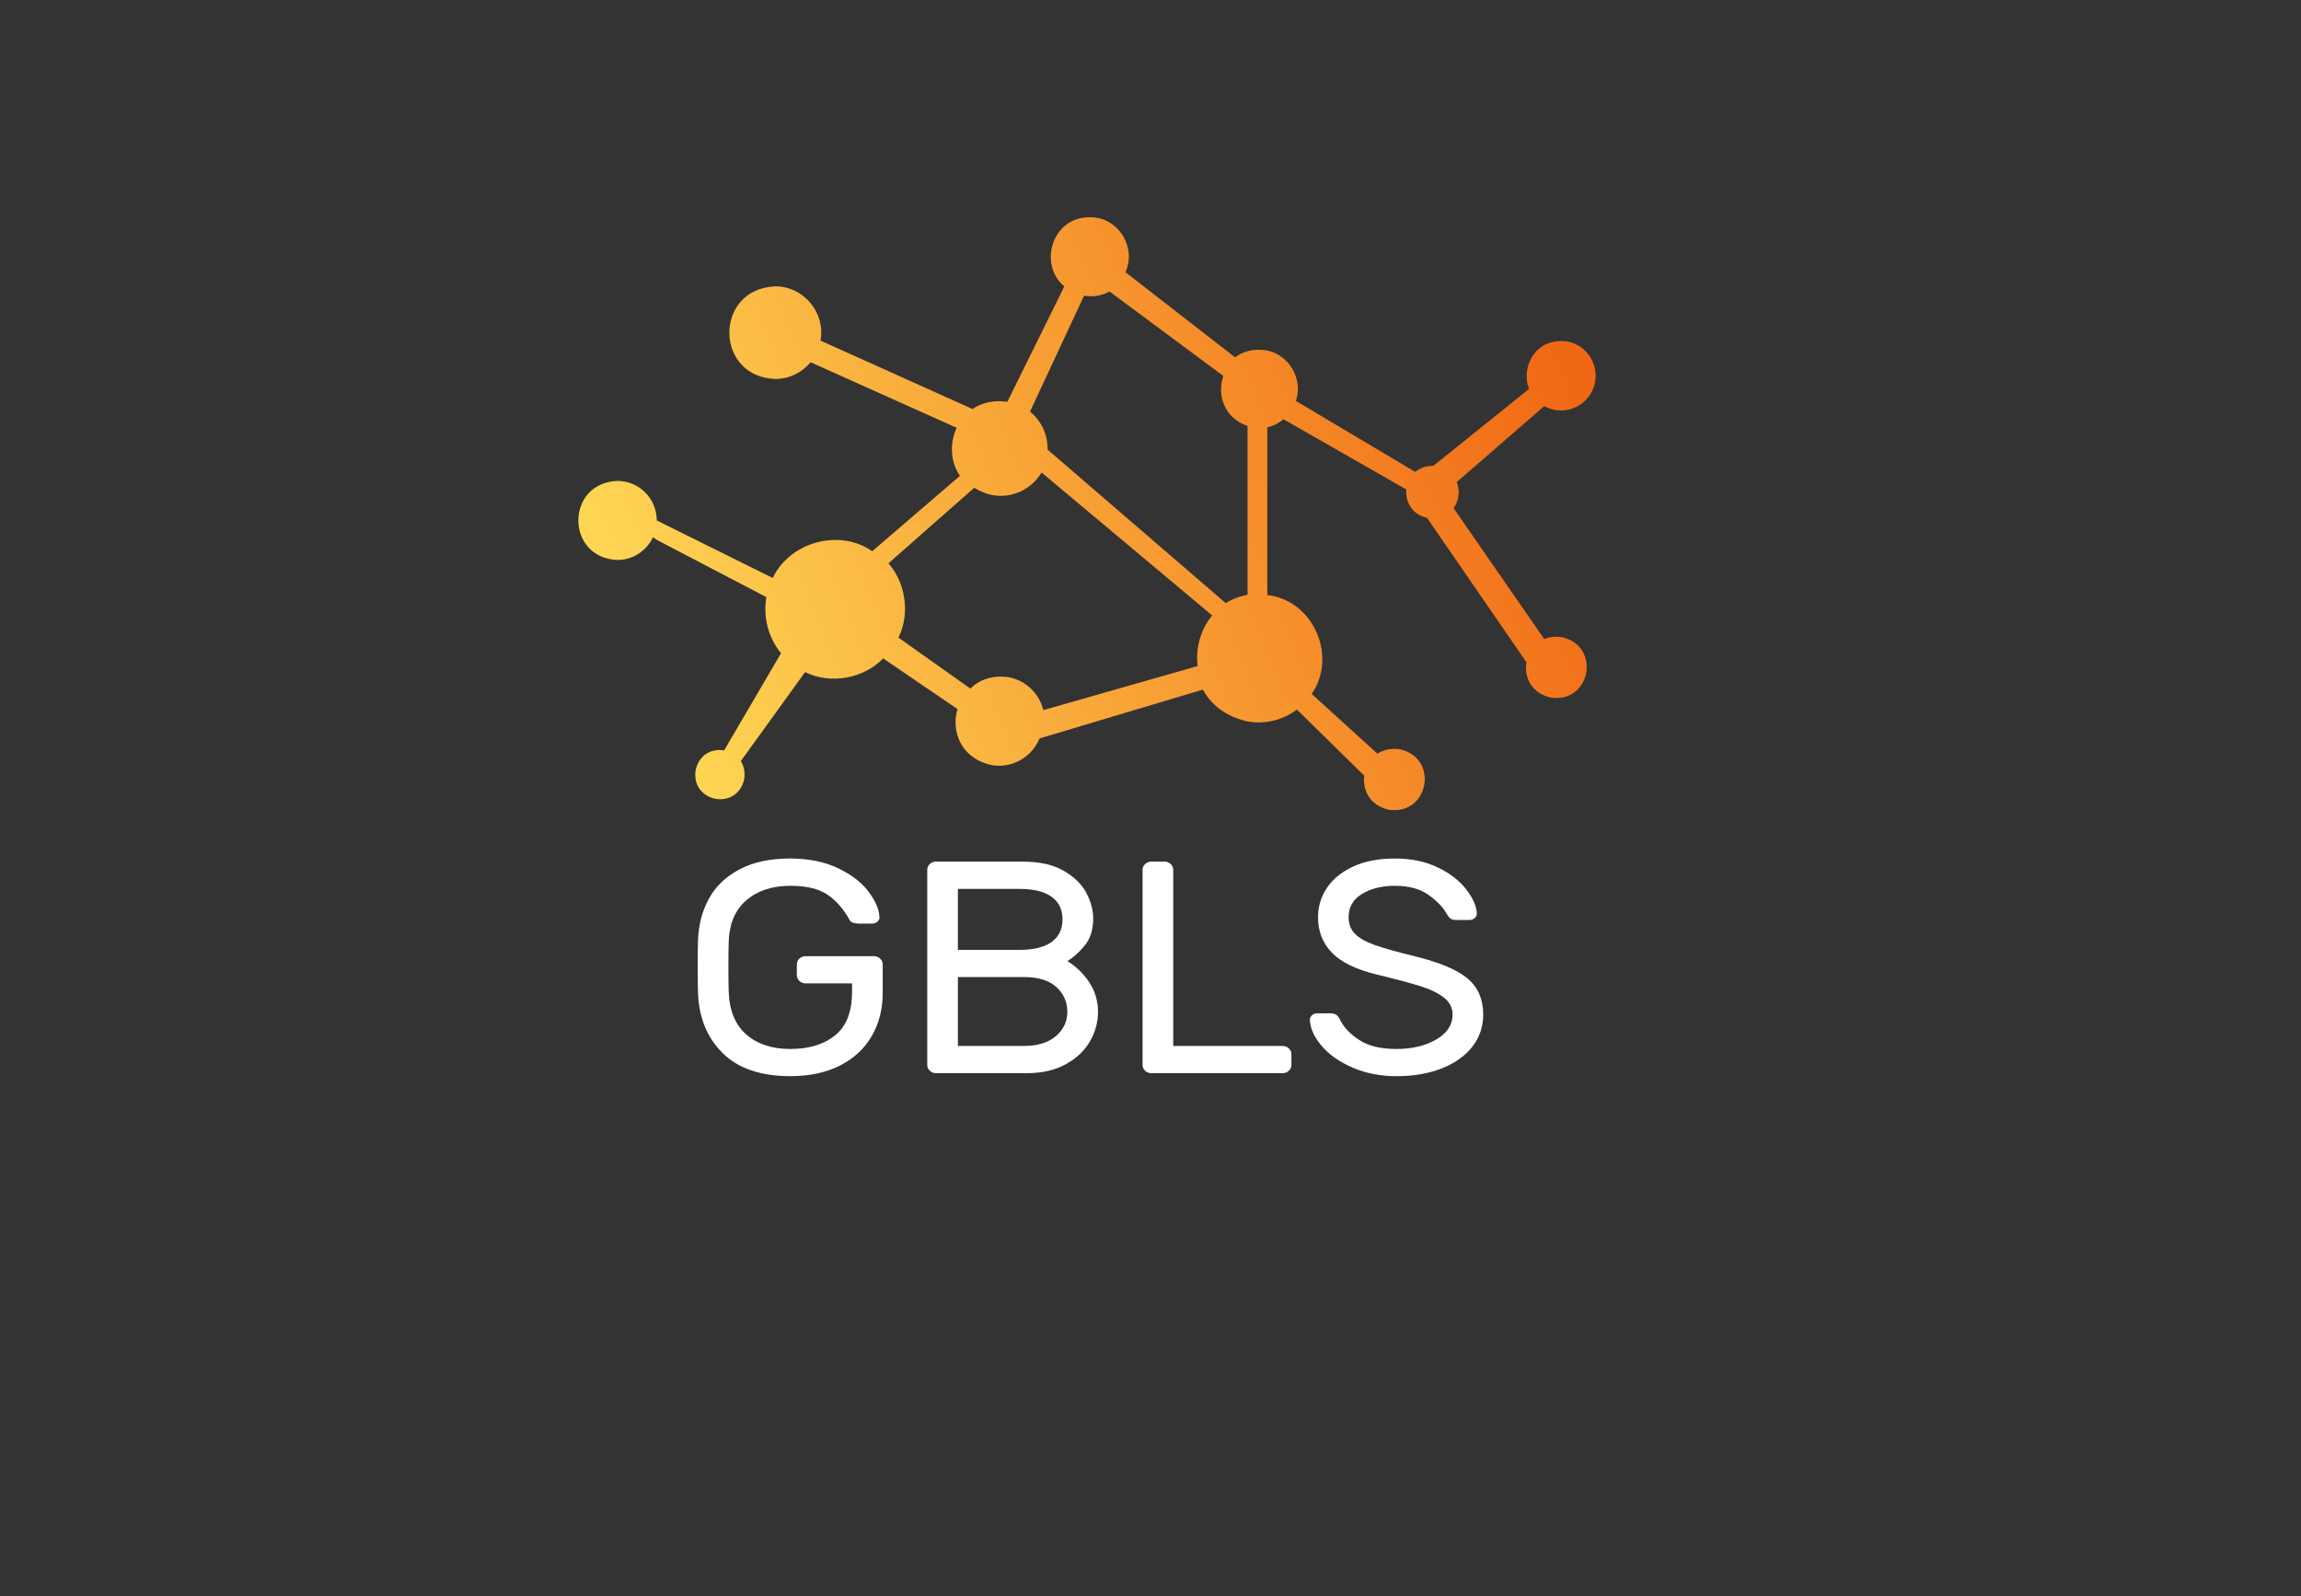 <?xml version="1.0" encoding="utf-8"?>
<!-- Generator: Adobe Illustrator 25.0.1, SVG Export Plug-In . SVG Version: 6.00 Build 0)  -->
<svg version="1.1" id="Layer_1" xmlns="http://www.w3.org/2000/svg" xmlns:xlink="http://www.w3.org/1999/xlink" x="0px" y="0px"
	 viewBox="0 0 581 403" style="enable-background:new 0 0 581 403;" xml:space="preserve">
<rect x="0" y="0" width="581" height="403" fill="#333333" stroke="none"/>
<style type="text/css">
	.st0{fill:url(#SVGID_1_);}
	.st1{fill:#fff;}
</style>
<g>
	<linearGradient id="SVGID_1_" gradientUnits="userSpaceOnUse" x1="150.227" y1="187.371" x2="393.931" y2="90.71">
		<stop  offset="0" style="stop-color:#FFDE59"/>
		<stop  offset="1" style="stop-color:#F16814"/>
	</linearGradient>
	<path class="st0" d="M402.76,96.39c0.84-4.77-2.33-9.33-7.07-10.17c-7.94-1.11-11.77,6.43-9.61,11.99l-24.17,19.42
		c-1.64-0.05-3.29,0.46-4.56,1.53l-30.12-17.92c1.88-5.65-1.83-11.83-7.67-12.82c-3.18-0.44-5.77,0.34-7.69,1.81l-27.68-21.49
		c2.62-5.75-1.09-12.75-7.31-13.77c-11.04-1.53-15.05,11.65-8.14,17.35l-14.38,29.12c-3.57-0.49-6.53,0.29-8.8,1.83L207.18,86h0
		c1.31-7.04-4.32-13.77-11.45-13.69c-15.42,0.61-15.43,22.76,0,23.38c3.6,0,6.81-1.64,8.95-4.22l0,0l36.85,16.53l0.03,0.01
		c-1.79,3.83-1.63,8.55,0.82,12.14l-22.14,19.03c-8.46-5.87-20.87-2.21-25.13,6.76l-29.28-14.53c0-5.51-4.44-9.98-9.93-9.98
		c-13.16,0.51-13.16,19.44,0,19.96c3.97,0,7.39-2.35,8.98-5.74l0.95,0.66l27.69,14.47c-0.92,5.24,0.58,10.34,3.69,14.16
		l-14.34,24.48l-0.02,0.05c-3-0.53-6.36,0.97-7.21,5.02c-1.19,8.2,10.59,10.3,12.28,2.19c0.26-1.82-0.11-3.33-0.87-4.5l16.23-22.47
		l0.01-0.01c6.51,3.24,14.91,1.56,19.71-3.46v0.01L241.71,179h0.06c-1.66,5.61,0.81,12.47,8.57,14.17
		c5.21,0.93,10.21-1.99,12.14-6.72l41.25-12.33c2.03,3.76,5.72,6.81,11.29,8.04c4.57,0.81,9.01-0.41,12.45-3l17.01,16.7
		c-0.47,3.63,1.42,7.57,6.25,8.6c10.13,1.44,12.69-13.14,2.69-15.28c-2.27-0.32-4.16,0.16-5.61,1.13l-16.61-15.1
		c6.46-9.3,0.66-23.15-10.57-24.88c-0.22-0.03-0.42-0.04-0.64-0.06v-42.37c1.52-0.34,2.92-1.05,4.11-2.03l31,17.72
		c-0.02,0.21-0.04,0.43-0.05,0.65c0.12,3.78,2.52,5.94,5.25,6.48l25.08,36.43l0.08-0.1c-0.72,3.76,1.12,8.01,6.17,9.1
		c10.13,1.44,12.69-13.14,2.69-15.28c-1.69-0.24-3.16-0.03-4.4,0.49l-22.9-33.07c0.77-1.04,1.26-2.38,1.31-4.04
		c-0.03-0.95-0.21-1.79-0.5-2.53l22.1-19.17l-0.01-0.01c0.79,0.42,1.68,0.76,2.69,0.97C397.39,104.35,401.92,101.17,402.76,96.39z
		 M280.16,73.61l28.69,21.28l0.03,0.05c-1.61,4.71,0.14,10.56,6.12,12.61v42.64c-2.06,0.37-3.91,1.09-5.5,2.1l-44.99-38.77
		c0.09-3.78-1.6-7.3-4.43-9.59l13.65-29.27C276.02,75.07,278.26,74.64,280.16,73.61z M302.35,168.19l-38.92,11.11
		c-0.99-4.15-4.35-7.52-8.82-8.32c-4.14-0.57-7.39,0.71-9.6,2.88l-18.15-12.87c3.01-6.07,1.77-13.92-2.53-18.75L246,123.16v-0.01
		c1.29,0.83,2.81,1.48,4.6,1.87c5.06,0.9,9.93-1.54,12.39-5.72l43.09,36.1c-2.94,3.53-4.25,8.28-3.67,12.82L302.35,168.19z"/>
	<g>
		<path class="st1" d="M211.55,219.19c3.37,1.6,5.94,3.56,7.7,5.88c1.77,2.32,2.7,4.46,2.81,6.45c0.05,0.46-0.11,0.85-0.49,1.18
			c-0.38,0.33-0.81,0.5-1.3,0.5h-3.34c-1.25,0-2.04-0.28-2.36-0.84c-1.58-2.85-3.46-5.01-5.67-6.49c-2.2-1.48-5.31-2.21-9.33-2.21
			c-4.57,0-8.26,1.21-11.09,3.62c-2.83,2.42-4.32,5.89-4.48,10.42c-0.05,1.53-0.08,3.64-0.08,6.33c0,2.7,0.03,4.81,0.08,6.33
			c0.16,4.78,1.64,8.39,4.44,10.84c2.8,2.44,6.51,3.66,11.13,3.66c4.73,0,8.5-1.16,11.33-3.47c2.83-2.31,4.24-5.96,4.24-10.95v-2.14
			H203.4c-0.6,0-1.11-0.2-1.55-0.61c-0.44-0.41-0.65-0.89-0.65-1.45v-2.75c0-0.56,0.22-1.04,0.65-1.45
			c0.43-0.41,0.95-0.61,1.55-0.61h17.28c0.6,0,1.11,0.2,1.55,0.61c0.43,0.41,0.65,0.89,0.65,1.45v7.25c0,4.07-0.92,7.7-2.77,10.87
			c-1.85,3.18-4.52,5.66-8.03,7.44c-3.51,1.78-7.68,2.67-12.51,2.67c-7.5,0-13.21-1.95-17.12-5.84c-3.91-3.89-5.98-8.94-6.2-15.15
			c-0.05-1.53-0.08-3.76-0.08-6.72c0-2.95,0.03-5.19,0.08-6.72c0.16-3.92,1.1-7.41,2.81-10.49c1.71-3.08,4.29-5.52,7.74-7.33
			c3.45-1.81,7.7-2.71,12.76-2.71C204.19,216.79,208.18,217.59,211.55,219.19z"/>
		<path class="st1" d="M234.13,219.61c0-0.56,0.22-1.04,0.65-1.45c0.43-0.41,0.95-0.61,1.55-0.61h21.85c4.29,0,7.77,0.78,10.43,2.33
			c2.66,1.55,4.56,3.42,5.71,5.61c1.14,2.19,1.71,4.32,1.71,6.41c0,2.85-0.73,5.15-2.2,6.91c-1.47,1.76-2.91,3.04-4.32,3.85
			c2.28,1.42,4.14,3.24,5.58,5.46c1.44,2.21,2.16,4.67,2.16,7.36c0,2.65-0.69,5.15-2.08,7.52s-3.44,4.29-6.15,5.76
			c-2.72,1.48-5.95,2.21-9.7,2.21h-22.99c-0.6,0-1.11-0.2-1.55-0.61c-0.44-0.41-0.65-0.89-0.65-1.45V219.61z M241.87,239.84h15.49
			c3.59,0,6.3-0.66,8.15-1.98c1.85-1.32,2.77-3.23,2.77-5.72c0-2.49-0.92-4.4-2.77-5.72c-1.85-1.32-4.57-1.98-8.15-1.98h-15.49
			V239.84z M241.87,264.1h16.63c3.48,0,6.18-0.83,8.11-2.48c1.93-1.65,2.89-3.7,2.89-6.14c0-2.49-0.92-4.58-2.77-6.26
			c-1.85-1.68-4.59-2.52-8.23-2.52h-16.63V264.1z"/>
		<path class="st1" d="M325.43,264.71c0.43,0.41,0.65,0.89,0.65,1.45v2.75c0,0.56-0.22,1.04-0.65,1.45
			c-0.44,0.41-0.95,0.61-1.55,0.61H290.7c-0.6,0-1.11-0.2-1.55-0.61c-0.44-0.41-0.65-0.89-0.65-1.45v-49.3
			c0-0.56,0.22-1.04,0.65-1.45c0.43-0.41,0.95-0.61,1.55-0.61h3.34c0.6,0,1.11,0.2,1.55,0.61c0.43,0.41,0.65,0.89,0.65,1.45v44.49
			h27.63C324.48,264.1,324.99,264.31,325.43,264.71z"/>
		<path class="st1" d="M372.38,231.79c-0.38,0.33-0.82,0.5-1.3,0.5h-3.34c-0.65,0-1.14-0.11-1.47-0.34s-0.68-0.67-1.06-1.34
			c-0.87-1.58-2.38-3.13-4.52-4.66c-2.15-1.53-4.99-2.29-8.52-2.29c-3.26,0-6.02,0.69-8.27,2.06c-2.26,1.37-3.38,3.33-3.38,5.88
			c0,1.73,0.56,3.14,1.67,4.24c1.11,1.09,2.8,2.04,5.05,2.82c2.25,0.79,5.67,1.74,10.23,2.86c6.2,1.53,10.58,3.4,13.17,5.61
			c2.58,2.21,3.87,5.23,3.87,9.04c0,3.05-0.91,5.75-2.73,8.09c-1.82,2.34-4.39,4.17-7.7,5.49c-3.32,1.32-7.15,1.98-11.49,1.98
			c-4.02,0-7.69-0.71-11-2.14c-3.32-1.42-5.92-3.24-7.83-5.46s-2.91-4.41-3.02-6.6c0-0.46,0.18-0.85,0.53-1.18
			c0.35-0.33,0.77-0.5,1.26-0.5h3.34c0.6,0,1.09,0.11,1.47,0.34c0.38,0.23,0.73,0.67,1.06,1.34c0.87,1.83,2.46,3.51,4.77,5.04
			c2.31,1.53,5.45,2.29,9.42,2.29c3.97,0,7.32-0.8,10.07-2.4c2.74-1.6,4.12-3.7,4.12-6.3c0-1.68-0.72-3.09-2.16-4.24
			c-1.44-1.14-3.41-2.11-5.91-2.9c-2.5-0.79-6.17-1.77-11-2.94c-5.27-1.27-9.08-3.12-11.41-5.53c-2.34-2.42-3.5-5.41-3.5-8.97
			c0-2.65,0.73-5.09,2.2-7.33c1.47-2.24,3.67-4.04,6.6-5.42s6.47-2.06,10.6-2.06s7.74,0.75,10.84,2.25c3.1,1.5,5.49,3.35,7.17,5.53
			c1.68,2.19,2.58,4.2,2.69,6.03C372.92,231.06,372.76,231.46,372.38,231.79z"/>
	</g>
</g>
</svg>

